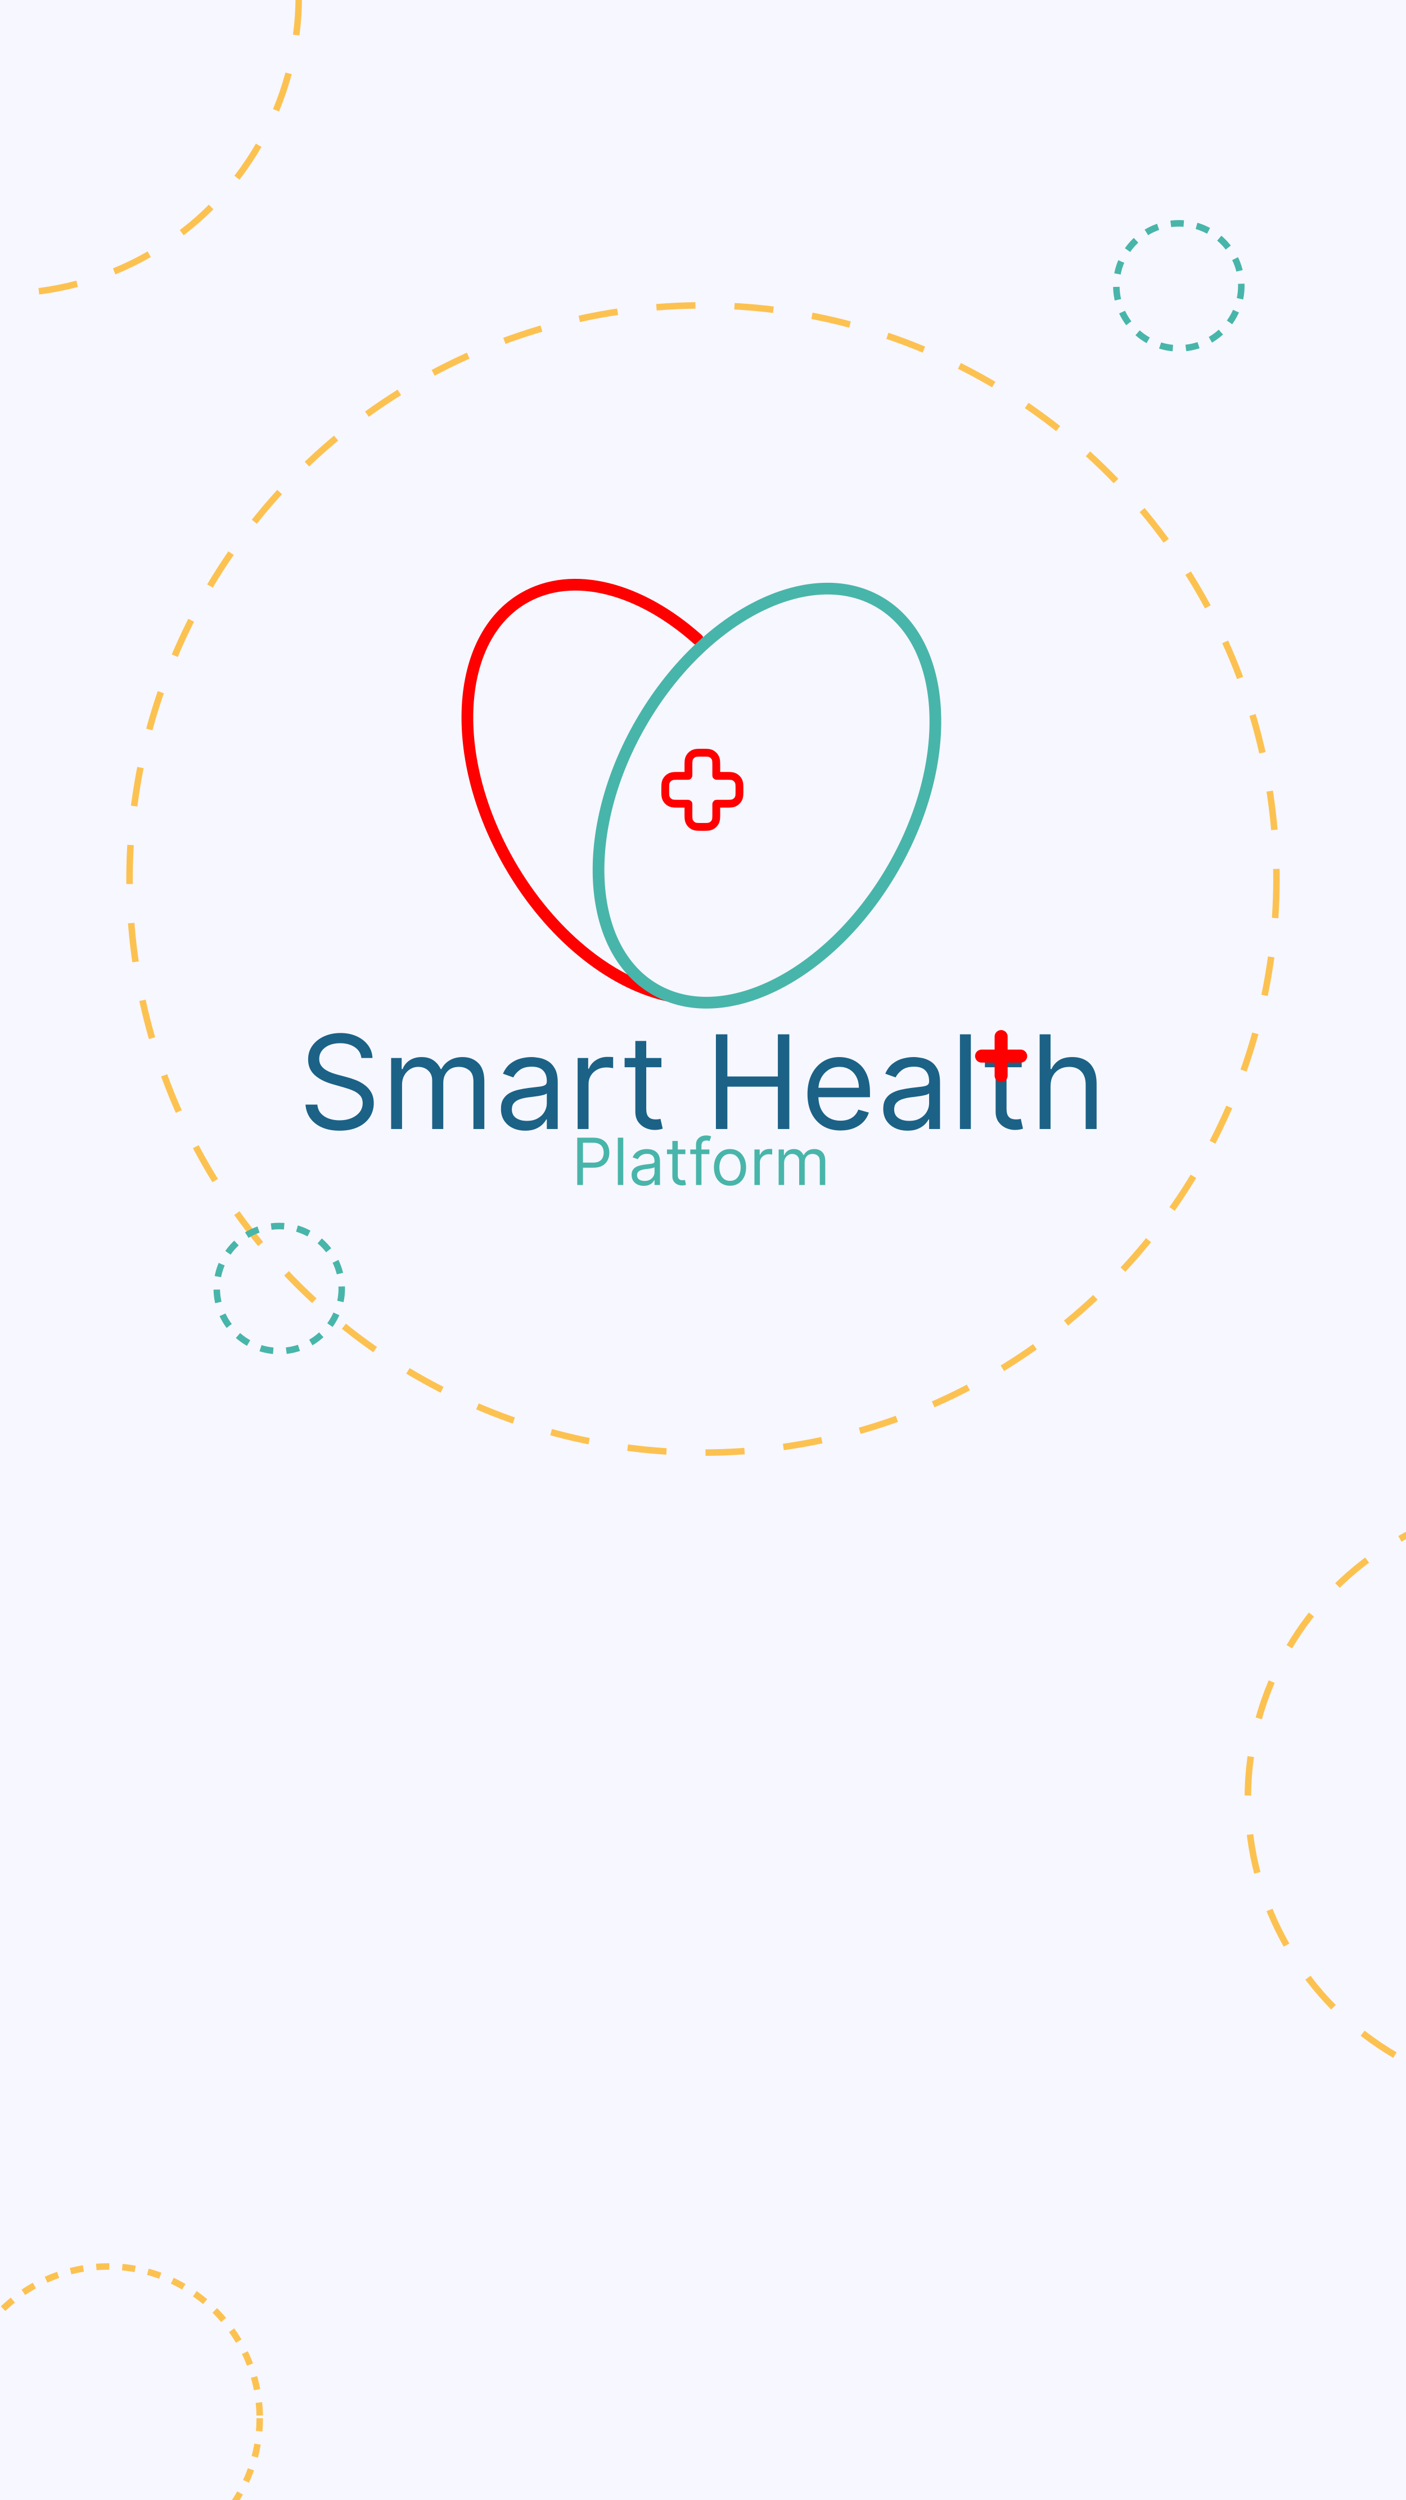 <svg width="1080" height="1920" viewBox="0 0 1080 1920" fill="none" xmlns="http://www.w3.org/2000/svg">
<g clip-path="url(#clip0_541_6353)">
<rect width="1080" height="1920" fill="#F7F7FF"/>
<circle cx="540" cy="675" r="440.5" stroke="#FCC251" stroke-width="5" stroke-dasharray="30 30"/>
<circle cx="1187" cy="1381" r="228.5" stroke="#FCC251" stroke-width="5" stroke-dasharray="30 30"/>
<circle cx="214.5" cy="989.5" r="48" stroke="#48B5AA" stroke-width="5" stroke-dasharray="10 10"/>
<circle cx="905.5" cy="219.5" r="48" stroke="#48B5AA" stroke-width="5" stroke-dasharray="10 10"/>
<circle cx="83" cy="1857" r="116.5" stroke="#FCC251" stroke-width="5" stroke-dasharray="10 10"/>
<circle cx="1" cy="-3" r="228.5" stroke="#FCC251" stroke-width="5" stroke-dasharray="30 30"/>
<g filter="url(#filter0_d_541_6353)">
<g filter="url(#filter1_d_541_6353)">
<path d="M277.581 804.455C277.155 800.856 275.427 798.062 272.397 796.074C269.366 794.085 265.649 793.091 261.246 793.091C258.026 793.091 255.209 793.612 252.794 794.653C250.403 795.695 248.533 797.127 247.184 798.95C245.858 800.773 245.195 802.845 245.195 805.165C245.195 807.106 245.657 808.775 246.58 810.172C247.527 811.545 248.734 812.693 250.202 813.616C251.67 814.516 253.209 815.262 254.819 815.854C256.428 816.422 257.908 816.884 259.257 817.239L266.644 819.227C268.538 819.724 270.645 820.411 272.965 821.287C275.309 822.163 277.546 823.358 279.676 824.874C281.831 826.365 283.606 828.283 285.003 830.626C286.4 832.97 287.098 835.847 287.098 839.256C287.098 843.186 286.069 846.737 284.009 849.909C281.973 853.081 278.99 855.603 275.06 857.473C271.154 859.343 266.407 860.278 260.82 860.278C255.612 860.278 251.102 859.438 247.29 857.757C243.502 856.076 240.519 853.732 238.341 850.726C236.187 847.719 234.968 844.227 234.684 840.25H243.774C244.011 842.996 244.935 845.269 246.544 847.068C248.178 848.844 250.238 850.17 252.723 851.045C255.233 851.898 257.932 852.324 260.82 852.324C264.182 852.324 267.2 851.779 269.875 850.69C272.551 849.578 274.669 848.039 276.232 846.074C277.794 844.085 278.576 841.765 278.576 839.114C278.576 836.699 277.901 834.734 276.551 833.219C275.202 831.704 273.426 830.473 271.225 829.526C269.023 828.579 266.644 827.75 264.087 827.04L255.138 824.483C249.456 822.849 244.958 820.518 241.644 817.487C238.329 814.457 236.672 810.491 236.672 805.591C236.672 801.519 237.773 797.968 239.975 794.938C242.2 791.884 245.183 789.516 248.924 787.835C252.688 786.131 256.89 785.278 261.53 785.278C266.218 785.278 270.384 786.119 274.03 787.8C277.676 789.457 280.564 791.73 282.695 794.618C284.849 797.506 285.986 800.785 286.104 804.455H277.581ZM300.442 859V804.455H308.538V812.977H309.249C310.385 810.065 312.22 807.804 314.753 806.195C317.286 804.561 320.328 803.744 323.879 803.744C327.478 803.744 330.473 804.561 332.864 806.195C335.279 807.804 337.161 810.065 338.51 812.977H339.078C340.475 810.16 342.57 807.923 345.364 806.266C348.157 804.585 351.507 803.744 355.414 803.744C360.29 803.744 364.28 805.271 367.381 808.325C370.482 811.356 372.033 816.079 372.033 822.494V859H363.652V822.494C363.652 818.47 362.551 815.593 360.35 813.865C358.148 812.137 355.556 811.273 352.573 811.273C348.737 811.273 345.766 812.433 343.659 814.753C341.552 817.049 340.499 819.961 340.499 823.489V859H331.976V821.642C331.976 818.541 330.97 816.043 328.957 814.149C326.945 812.232 324.353 811.273 321.18 811.273C319.002 811.273 316.966 811.853 315.072 813.013C313.202 814.173 311.687 815.783 310.527 817.842C309.391 819.878 308.822 822.234 308.822 824.909V859H300.442ZM403.407 860.278C399.951 860.278 396.814 859.627 393.997 858.325C391.179 857 388.942 855.094 387.285 852.608C385.628 850.098 384.799 847.068 384.799 843.517C384.799 840.392 385.415 837.859 386.646 835.918C387.877 833.953 389.522 832.414 391.582 831.301C393.642 830.188 395.914 829.36 398.4 828.815C400.91 828.247 403.431 827.797 405.964 827.466C409.278 827.04 411.965 826.72 414.025 826.507C416.108 826.27 417.624 825.88 418.571 825.335C419.541 824.791 420.027 823.844 420.027 822.494V822.21C420.027 818.706 419.068 815.984 417.15 814.043C415.256 812.101 412.38 811.131 408.521 811.131C404.52 811.131 401.383 812.007 399.11 813.759C396.838 815.51 395.24 817.381 394.316 819.369L386.362 816.528C387.782 813.214 389.676 810.634 392.044 808.787C394.435 806.917 397.039 805.615 399.856 804.881C402.697 804.123 405.491 803.744 408.237 803.744C409.989 803.744 412.001 803.957 414.274 804.384C416.57 804.786 418.784 805.626 420.914 806.905C423.069 808.183 424.856 810.113 426.277 812.693C427.697 815.274 428.407 818.73 428.407 823.062V859H420.027V851.614H419.6C419.032 852.797 418.085 854.064 416.759 855.413C415.434 856.763 413.67 857.911 411.468 858.858C409.267 859.805 406.58 860.278 403.407 860.278ZM404.686 852.75C408 852.75 410.794 852.099 413.066 850.797C415.363 849.495 417.091 847.814 418.251 845.754C419.435 843.695 420.027 841.528 420.027 839.256V831.585C419.671 832.011 418.89 832.402 417.683 832.757C416.499 833.089 415.126 833.384 413.563 833.645C412.025 833.882 410.521 834.095 409.053 834.284C407.609 834.45 406.437 834.592 405.538 834.71C403.36 834.994 401.324 835.456 399.43 836.095C397.56 836.711 396.044 837.646 394.884 838.901C393.748 840.132 393.18 841.812 393.18 843.943C393.18 846.855 394.257 849.057 396.411 850.548C398.589 852.016 401.348 852.75 404.686 852.75ZM443.704 859V804.455H451.8V812.693H452.368C453.363 809.994 455.162 807.804 457.766 806.124C460.37 804.443 463.306 803.602 466.573 803.602C467.189 803.602 467.958 803.614 468.881 803.638C469.805 803.661 470.503 803.697 470.976 803.744V812.267C470.692 812.196 470.041 812.089 469.023 811.947C468.029 811.782 466.975 811.699 465.863 811.699C463.211 811.699 460.844 812.255 458.761 813.368C456.701 814.457 455.067 815.972 453.86 817.913C452.676 819.831 452.084 822.021 452.084 824.483V859H443.704ZM508.05 804.455V811.557H479.783V804.455H508.05ZM488.022 791.386H496.403V843.375C496.403 845.742 496.746 847.518 497.432 848.702C498.143 849.862 499.042 850.643 500.131 851.045C501.244 851.424 502.416 851.614 503.647 851.614C504.57 851.614 505.328 851.566 505.92 851.472C506.511 851.353 506.985 851.259 507.34 851.188L509.045 858.716C508.476 858.929 507.683 859.142 506.665 859.355C505.647 859.592 504.357 859.71 502.795 859.71C500.427 859.71 498.107 859.201 495.834 858.183C493.585 857.165 491.715 855.615 490.224 853.531C488.756 851.448 488.022 848.82 488.022 845.648V791.386ZM549.918 859V786.273H558.725V818.659H597.503V786.273H606.31V859H597.503V826.472H558.725V859H549.918ZM645.675 860.136C640.419 860.136 635.885 858.976 632.074 856.656C628.286 854.312 625.362 851.045 623.302 846.855C621.266 842.641 620.248 837.741 620.248 832.153C620.248 826.566 621.266 821.642 623.302 817.381C625.362 813.096 628.227 809.758 631.896 807.366C635.589 804.952 639.898 803.744 644.822 803.744C647.663 803.744 650.469 804.218 653.239 805.165C656.008 806.112 658.53 807.651 660.802 809.781C663.075 811.888 664.886 814.682 666.236 818.162C667.585 821.642 668.26 825.927 668.26 831.017V834.568H626.214V827.324H659.737C659.737 824.246 659.122 821.5 657.89 819.085C656.683 816.67 654.955 814.765 652.706 813.368C650.48 811.971 647.853 811.273 644.822 811.273C641.484 811.273 638.596 812.101 636.158 813.759C633.743 815.392 631.884 817.523 630.582 820.151C629.28 822.778 628.629 825.596 628.629 828.602V833.432C628.629 837.551 629.339 841.043 630.76 843.908C632.204 846.749 634.204 848.915 636.761 850.406C639.318 851.874 642.289 852.608 645.675 852.608C647.876 852.608 649.865 852.3 651.64 851.685C653.44 851.045 654.99 850.098 656.292 848.844C657.595 847.565 658.601 845.979 659.311 844.085L667.408 846.358C666.555 849.104 665.123 851.519 663.111 853.602C661.098 855.662 658.613 857.272 655.653 858.432C652.694 859.568 649.368 860.136 645.675 860.136ZM697.06 860.278C693.603 860.278 690.466 859.627 687.649 858.325C684.832 857 682.595 855.094 680.937 852.608C679.28 850.098 678.452 847.068 678.452 843.517C678.452 840.392 679.067 837.859 680.298 835.918C681.529 833.953 683.175 832.414 685.234 831.301C687.294 830.188 689.567 829.36 692.052 828.815C694.562 828.247 697.083 827.797 699.616 827.466C702.931 827.04 705.618 826.72 707.677 826.507C709.761 826.27 711.276 825.88 712.223 825.335C713.194 824.791 713.679 823.844 713.679 822.494V822.21C713.679 818.706 712.72 815.984 710.802 814.043C708.908 812.101 706.032 811.131 702.173 811.131C698.172 811.131 695.035 812.007 692.763 813.759C690.49 815.51 688.892 817.381 687.969 819.369L680.014 816.528C681.435 813.214 683.328 810.634 685.696 808.787C688.087 806.917 690.691 805.615 693.508 804.881C696.349 804.123 699.143 803.744 701.889 803.744C703.641 803.744 705.653 803.957 707.926 804.384C710.222 804.786 712.436 805.626 714.567 806.905C716.721 808.183 718.508 810.113 719.929 812.693C721.349 815.274 722.06 818.73 722.06 823.062V859H713.679V851.614H713.253C712.685 852.797 711.738 854.064 710.412 855.413C709.086 856.763 707.322 857.911 705.121 858.858C702.919 859.805 700.232 860.278 697.06 860.278ZM698.338 852.75C701.652 852.75 704.446 852.099 706.719 850.797C709.015 849.495 710.743 847.814 711.903 845.754C713.087 843.695 713.679 841.528 713.679 839.256V831.585C713.324 832.011 712.542 832.402 711.335 832.757C710.151 833.089 708.778 833.384 707.216 833.645C705.677 833.882 704.174 834.095 702.706 834.284C701.262 834.45 700.09 834.592 699.19 834.71C697.012 834.994 694.976 835.456 693.082 836.095C691.212 836.711 689.697 837.646 688.537 838.901C687.4 840.132 686.832 841.812 686.832 843.943C686.832 846.855 687.909 849.057 690.064 850.548C692.242 852.016 695 852.75 698.338 852.75ZM745.737 786.273V859H737.356V786.273H745.737ZM784.808 804.455V811.557H756.541V804.455H784.808ZM764.78 791.386H773.16V843.375C773.16 845.742 773.504 847.518 774.19 848.702C774.9 849.862 775.8 850.643 776.889 851.045C778.002 851.424 779.174 851.614 780.405 851.614C781.328 851.614 782.086 851.566 782.677 851.472C783.269 851.353 783.743 851.259 784.098 851.188L785.802 858.716C785.234 858.929 784.441 859.142 783.423 859.355C782.405 859.592 781.115 859.71 779.552 859.71C777.185 859.71 774.865 859.201 772.592 858.183C770.343 857.165 768.473 855.615 766.981 853.531C765.514 851.448 764.78 848.82 764.78 845.648V791.386ZM806.967 826.188V859H798.587V786.273H806.967V812.977H807.677C808.956 810.16 810.873 807.923 813.43 806.266C816.011 804.585 819.444 803.744 823.729 803.744C827.445 803.744 830.701 804.49 833.494 805.982C836.288 807.449 838.454 809.71 839.993 812.764C841.555 815.795 842.337 819.653 842.337 824.341V859H833.956V824.909C833.956 820.577 832.831 817.227 830.582 814.859C828.357 812.468 825.267 811.273 821.314 811.273C818.568 811.273 816.105 811.853 813.927 813.013C811.773 814.173 810.069 815.866 808.814 818.091C807.583 820.316 806.967 823.015 806.967 826.188Z" fill="#1B6286"/>
</g>
<g filter="url(#filter2_d_541_6353)">
<path d="M443.402 902V865.636H455.689C458.542 865.636 460.874 866.151 462.685 867.181C464.508 868.199 465.857 869.578 466.733 871.318C467.609 873.058 468.047 875 468.047 877.142C468.047 879.285 467.609 881.232 466.733 882.984C465.869 884.736 464.532 886.132 462.721 887.174C460.91 888.204 458.589 888.719 455.76 888.719H446.954V884.812H455.618C457.571 884.812 459.14 884.475 460.324 883.8C461.507 883.126 462.365 882.214 462.898 881.066C463.443 879.906 463.715 878.598 463.715 877.142C463.715 875.686 463.443 874.384 462.898 873.236C462.365 872.088 461.501 871.188 460.306 870.537C459.11 869.874 457.524 869.543 455.547 869.543H447.806V902H443.402ZM478.763 865.636V902H474.573V865.636H478.763ZM494.463 902.639C492.735 902.639 491.167 902.314 489.758 901.663C488.349 901 487.231 900.047 486.402 898.804C485.574 897.549 485.159 896.034 485.159 894.259C485.159 892.696 485.467 891.429 486.083 890.459C486.698 889.476 487.521 888.707 488.551 888.151C489.58 887.594 490.717 887.18 491.96 886.908C493.214 886.624 494.475 886.399 495.742 886.233C497.399 886.02 498.742 885.86 499.772 885.754C500.814 885.635 501.572 885.44 502.045 885.168C502.53 884.895 502.773 884.422 502.773 883.747V883.605C502.773 881.853 502.294 880.492 501.335 879.521C500.388 878.551 498.95 878.065 497.02 878.065C495.02 878.065 493.451 878.503 492.315 879.379C491.179 880.255 490.38 881.19 489.918 882.185L485.941 880.764C486.651 879.107 487.598 877.817 488.781 876.893C489.977 875.958 491.279 875.307 492.688 874.94C494.108 874.562 495.505 874.372 496.878 874.372C497.754 874.372 498.76 874.479 499.897 874.692C501.045 874.893 502.152 875.313 503.217 875.952C504.294 876.592 505.188 877.556 505.898 878.847C506.608 880.137 506.963 881.865 506.963 884.031V902H502.773V898.307H502.56C502.276 898.899 501.802 899.532 501.139 900.207C500.477 900.881 499.595 901.455 498.494 901.929C497.393 902.402 496.049 902.639 494.463 902.639ZM495.103 898.875C496.76 898.875 498.156 898.549 499.293 897.898C500.441 897.247 501.305 896.407 501.885 895.377C502.477 894.347 502.773 893.264 502.773 892.128V888.293C502.595 888.506 502.205 888.701 501.601 888.879C501.009 889.044 500.323 889.192 499.541 889.322C498.772 889.441 498.02 889.547 497.286 889.642C496.564 889.725 495.978 889.796 495.529 889.855C494.44 889.997 493.422 890.228 492.475 890.548C491.54 890.855 490.782 891.323 490.202 891.95C489.634 892.566 489.35 893.406 489.35 894.472C489.35 895.928 489.888 897.028 490.965 897.774C492.054 898.508 493.433 898.875 495.103 898.875ZM526.472 874.727V878.278H512.339V874.727H526.472ZM516.458 868.193H520.649V894.188C520.649 895.371 520.82 896.259 521.163 896.851C521.519 897.431 521.968 897.821 522.513 898.023C523.069 898.212 523.655 898.307 524.271 898.307C524.732 898.307 525.111 898.283 525.407 898.236C525.703 898.177 525.94 898.129 526.117 898.094L526.97 901.858C526.685 901.964 526.289 902.071 525.78 902.178C525.271 902.296 524.626 902.355 523.845 902.355C522.661 902.355 521.501 902.101 520.364 901.592C519.24 901.083 518.305 900.307 517.559 899.266C516.825 898.224 516.458 896.91 516.458 895.324V868.193ZM544.921 874.727V878.278H530.219V874.727H544.921ZM534.622 902V870.963C534.622 869.401 534.989 868.098 535.723 867.057C536.457 866.015 537.41 865.234 538.582 864.713C539.754 864.192 540.991 863.932 542.293 863.932C543.323 863.932 544.163 864.015 544.814 864.18C545.465 864.346 545.95 864.5 546.27 864.642L545.063 868.264C544.849 868.193 544.554 868.104 544.175 867.998C543.808 867.891 543.323 867.838 542.719 867.838C541.334 867.838 540.334 868.187 539.718 868.886C539.114 869.584 538.813 870.608 538.813 871.957V902H534.622ZM560.75 902.568C558.288 902.568 556.127 901.982 554.269 900.81C552.422 899.638 550.978 897.999 549.937 895.892C548.907 893.785 548.392 891.323 548.392 888.506C548.392 885.665 548.907 883.185 549.937 881.066C550.978 878.947 552.422 877.302 554.269 876.13C556.127 874.958 558.288 874.372 560.75 874.372C563.212 874.372 565.366 874.958 567.213 876.13C569.071 877.302 570.515 878.947 571.545 881.066C572.587 883.185 573.108 885.665 573.108 888.506C573.108 891.323 572.587 893.785 571.545 895.892C570.515 897.999 569.071 899.638 567.213 900.81C565.366 901.982 563.212 902.568 560.75 902.568ZM560.75 898.804C562.62 898.804 564.159 898.325 565.366 897.366C566.574 896.407 567.467 895.146 568.047 893.584C568.627 892.021 568.917 890.329 568.917 888.506C568.917 886.683 568.627 884.984 568.047 883.41C567.467 881.835 566.574 880.563 565.366 879.592C564.159 878.622 562.62 878.136 560.75 878.136C558.879 878.136 557.341 878.622 556.133 879.592C554.926 880.563 554.032 881.835 553.452 883.41C552.872 884.984 552.582 886.683 552.582 888.506C552.582 890.329 552.872 892.021 553.452 893.584C554.032 895.146 554.926 896.407 556.133 897.366C557.341 898.325 558.879 898.804 560.75 898.804ZM579.504 902V874.727H583.552V878.847H583.837C584.334 877.497 585.233 876.402 586.535 875.562C587.837 874.721 589.305 874.301 590.939 874.301C591.247 874.301 591.631 874.307 592.093 874.319C592.555 874.331 592.904 874.348 593.141 874.372V878.634C592.998 878.598 592.673 878.545 592.164 878.474C591.667 878.391 591.14 878.349 590.584 878.349C589.258 878.349 588.074 878.628 587.033 879.184C586.003 879.728 585.186 880.486 584.582 881.457C583.99 882.415 583.694 883.51 583.694 884.741V902H579.504ZM598.108 902V874.727H602.156V878.989H602.511C603.079 877.533 603.997 876.402 605.263 875.597C606.53 874.781 608.051 874.372 609.826 874.372C611.626 874.372 613.123 874.781 614.319 875.597C615.526 876.402 616.467 877.533 617.142 878.989H617.426C618.124 877.58 619.172 876.461 620.569 875.633C621.965 874.792 623.64 874.372 625.593 874.372C628.032 874.372 630.026 875.136 631.577 876.663C633.128 878.178 633.903 880.539 633.903 883.747V902H629.713V883.747C629.713 881.735 629.162 880.297 628.061 879.433C626.961 878.568 625.664 878.136 624.173 878.136C622.255 878.136 620.77 878.716 619.716 879.876C618.663 881.025 618.136 882.481 618.136 884.244V902H613.875V883.321C613.875 881.77 613.372 880.522 612.365 879.575C611.359 878.616 610.063 878.136 608.477 878.136C607.388 878.136 606.37 878.426 605.423 879.006C604.488 879.586 603.73 880.391 603.15 881.421C602.582 882.439 602.298 883.617 602.298 884.955V902H598.108Z" fill="#48B5AA"/>
</g>
<path d="M769 792V807M769 807V822M769 807H754M769 807H784" stroke="#FF0000" stroke-width="10" stroke-linecap="round" stroke-linejoin="round"/>
<g filter="url(#filter3_d_541_6353)">
<path d="M535.865 482.904C491.959 443.726 440.155 429.416 402.463 451.178C349.038 482.022 344.197 573.657 391.651 655.85C422.85 709.888 468.885 746.39 511.945 756.292" stroke="#FF0000" stroke-width="9" stroke-linecap="round" stroke-linejoin="round"/>
</g>
<g filter="url(#filter4_d_541_6353)">
<path d="M492.385 547.15C444.931 629.342 449.772 720.977 503.197 751.823C556.622 782.667 638.4 741.042 685.855 658.85C733.308 576.657 728.467 485.022 675.042 454.178C621.617 423.333 539.838 464.958 492.385 547.15Z" stroke="#48B5AA" stroke-width="9" stroke-linecap="round" stroke-linejoin="round"/>
</g>
<path d="M529.355 578.398C528.812 579.708 528.812 581.368 528.812 584.688V591.471C528.812 591.632 528.813 591.712 528.762 591.762C528.712 591.813 528.632 591.812 528.471 591.812H521.688C518.368 591.812 516.708 591.812 515.398 592.355C513.653 593.078 512.266 594.465 511.542 596.211C511 597.52 511 599.18 511 602.5C511 605.82 511 607.48 511.542 608.789C512.266 610.535 513.653 611.922 515.398 612.645C516.708 613.188 518.368 613.188 521.688 613.188H528.471C528.632 613.188 528.712 613.188 528.762 613.238C528.813 613.288 528.812 613.368 528.812 613.529V620.312C528.812 623.632 528.812 625.292 529.355 626.602C530.078 628.347 531.465 629.735 533.211 630.458C534.52 631 536.18 631 539.5 631C542.82 631 544.48 631 545.789 630.458C547.535 629.735 548.922 628.347 549.645 626.602C550.188 625.292 550.188 623.632 550.188 620.312V613.529C550.188 613.368 550.188 613.288 550.238 613.238C550.288 613.188 550.368 613.188 550.529 613.188H557.312C560.632 613.188 562.292 613.188 563.602 612.645C565.347 611.922 566.735 610.535 567.458 608.789C568 607.48 568 605.82 568 602.5C568 599.18 568 597.52 567.458 596.211C566.735 594.465 565.347 593.078 563.602 592.355C562.292 591.813 560.632 591.812 557.312 591.812H550.529C550.368 591.812 550.288 591.813 550.238 591.762C550.188 591.712 550.188 591.632 550.188 591.471V584.688C550.188 581.368 550.188 579.708 549.645 578.398C548.922 576.653 547.535 575.266 545.789 574.542C544.48 574 542.82 574 539.5 574C536.18 574 534.52 574 533.211 574.542C531.465 575.266 530.078 576.653 529.355 578.398Z" stroke="#FF0000" stroke-width="6"/>
</g>
</g>
<defs>
<filter id="filter0_d_541_6353" x="225" y="436" width="629" height="486" filterUnits="userSpaceOnUse" color-interpolation-filters="sRGB">
<feFlood flood-opacity="0" result="BackgroundImageFix"/>
<feColorMatrix in="SourceAlpha" type="matrix" values="0 0 0 0 0 0 0 0 0 0 0 0 0 0 0 0 0 0 127 0" result="hardAlpha"/>
<feOffset dy="4"/>
<feGaussianBlur stdDeviation="2"/>
<feComposite in2="hardAlpha" operator="out"/>
<feColorMatrix type="matrix" values="0 0 0 0 0.376 0 0 0 0 0.376 0 0 0 0 0.376 0 0 0 1 0"/>
<feBlend mode="normal" in2="BackgroundImageFix" result="effect1_dropShadow_541_6353"/>
<feBlend mode="normal" in="SourceGraphic" in2="effect1_dropShadow_541_6353" result="shape"/>
</filter>
<filter id="filter1_d_541_6353" x="230.684" y="785.278" width="615.652" height="83" filterUnits="userSpaceOnUse" color-interpolation-filters="sRGB">
<feFlood flood-opacity="0" result="BackgroundImageFix"/>
<feColorMatrix in="SourceAlpha" type="matrix" values="0 0 0 0 0 0 0 0 0 0 0 0 0 0 0 0 0 0 127 0" result="hardAlpha"/>
<feOffset dy="4"/>
<feGaussianBlur stdDeviation="2"/>
<feComposite in2="hardAlpha" operator="out"/>
<feColorMatrix type="matrix" values="0 0 0 0 0 0 0 0 0 0 0 0 0 0 0 0 0 0 0.25 0"/>
<feBlend mode="normal" in2="BackgroundImageFix" result="effect1_dropShadow_541_6353"/>
<feBlend mode="normal" in="SourceGraphic" in2="effect1_dropShadow_541_6353" result="shape"/>
</filter>
<filter id="filter2_d_541_6353" x="439.402" y="863.932" width="198.5" height="46.707" filterUnits="userSpaceOnUse" color-interpolation-filters="sRGB">
<feFlood flood-opacity="0" result="BackgroundImageFix"/>
<feColorMatrix in="SourceAlpha" type="matrix" values="0 0 0 0 0 0 0 0 0 0 0 0 0 0 0 0 0 0 127 0" result="hardAlpha"/>
<feOffset dy="4"/>
<feGaussianBlur stdDeviation="2"/>
<feComposite in2="hardAlpha" operator="out"/>
<feColorMatrix type="matrix" values="0 0 0 0 0 0 0 0 0 0 0 0 0 0 0 0 0 0 0.25 0"/>
<feBlend mode="normal" in2="BackgroundImageFix" result="effect1_dropShadow_541_6353"/>
<feBlend mode="normal" in="SourceGraphic" in2="effect1_dropShadow_541_6353" result="shape"/>
</filter>
<filter id="filter3_d_541_6353" x="350.5" y="436.482" width="193.863" height="332.311" filterUnits="userSpaceOnUse" color-interpolation-filters="sRGB">
<feFlood flood-opacity="0" result="BackgroundImageFix"/>
<feColorMatrix in="SourceAlpha" type="matrix" values="0 0 0 0 0 0 0 0 0 0 0 0 0 0 0 0 0 0 127 0" result="hardAlpha"/>
<feOffset dy="4"/>
<feGaussianBlur stdDeviation="2"/>
<feComposite in2="hardAlpha" operator="out"/>
<feColorMatrix type="matrix" values="0 0 0 0 0 0 0 0 0 0 0 0 0 0 0 0 0 0 0.25 0"/>
<feBlend mode="normal" in2="BackgroundImageFix" result="effect1_dropShadow_541_6353"/>
<feBlend mode="normal" in="SourceGraphic" in2="effect1_dropShadow_541_6353" result="shape"/>
</filter>
<filter id="filter4_d_541_6353" x="451.234" y="439.499" width="275.77" height="335.003" filterUnits="userSpaceOnUse" color-interpolation-filters="sRGB">
<feFlood flood-opacity="0" result="BackgroundImageFix"/>
<feColorMatrix in="SourceAlpha" type="matrix" values="0 0 0 0 0 0 0 0 0 0 0 0 0 0 0 0 0 0 127 0" result="hardAlpha"/>
<feOffset dy="4"/>
<feGaussianBlur stdDeviation="2"/>
<feComposite in2="hardAlpha" operator="out"/>
<feColorMatrix type="matrix" values="0 0 0 0 0 0 0 0 0 0 0 0 0 0 0 0 0 0 0.25 0"/>
<feBlend mode="normal" in2="BackgroundImageFix" result="effect1_dropShadow_541_6353"/>
<feBlend mode="normal" in="SourceGraphic" in2="effect1_dropShadow_541_6353" result="shape"/>
</filter>
<clipPath id="clip0_541_6353">
<rect width="1080" height="1920" fill="white"/>
</clipPath>
</defs>
</svg>
